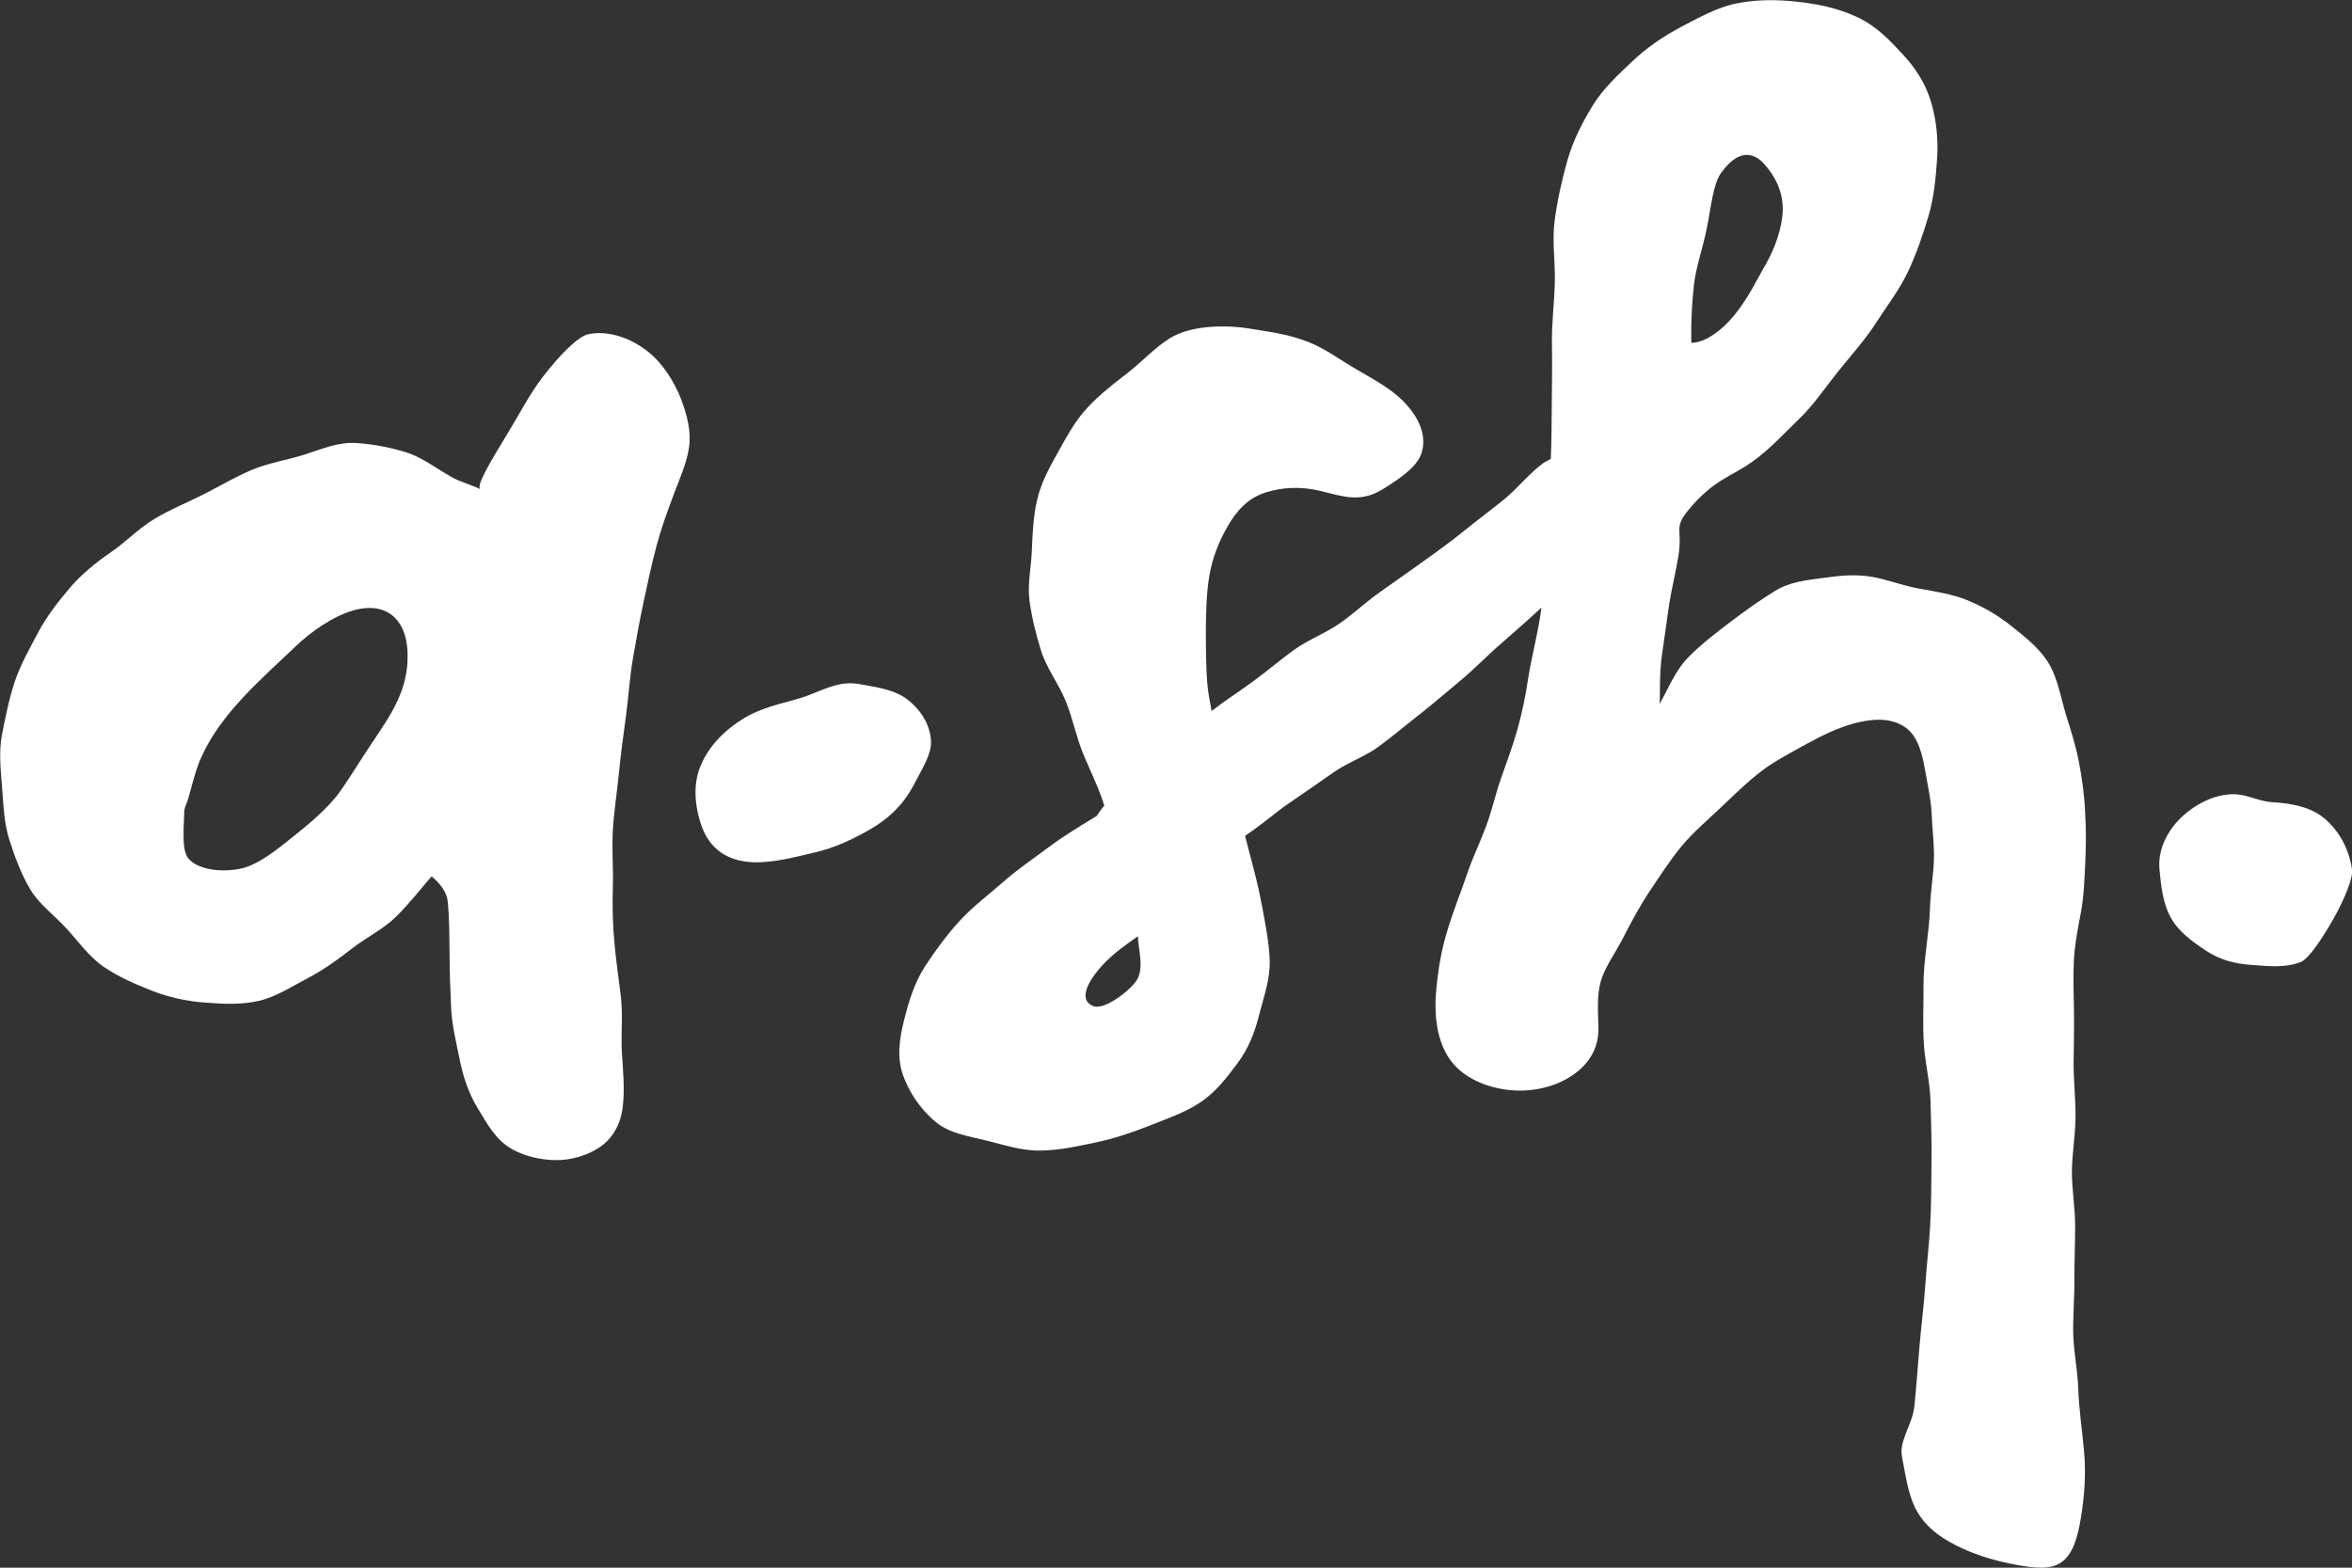 <?xml version="1.0" encoding="utf-8"?>
<!-- Generator: Adobe Illustrator 25.2.2, SVG Export Plug-In . SVG Version: 6.00 Build 0)  -->
<svg version="1.1" id="Layer_1" xmlns="http://www.w3.org/2000/svg" xmlns:xlink="http://www.w3.org/1999/xlink" x="0px" y="0px"
	 viewBox="0 0 123 82" style="enable-background:new 0 0 123 82;" xml:space="preserve">
<rect x="0" y="0" width="123" height="82" fill="#333333" stroke="none"/>
<style type="text/css">
	.st0{fill:#FFFFFF;}
</style>
<g>
	<path class="st0" d="M48.69,38.79c-0.04-0.95-0.61-1.73-1.26-2.22c-0.71-0.53-1.7-0.64-2.44-0.78c-1-0.19-1.71,0.19-2.74,0.59
		c-0.83,0.32-2.17,0.5-3.28,1.15c-1,0.59-1.88,1.45-2.32,2.5c-0.35,0.82-0.39,1.85,0,3.06c0.45,1.39,1.46,1.91,2.56,2
		c1.16,0.09,2.47-0.29,3.43-0.51c0.93-0.21,1.95-0.66,2.95-1.25c0.87-0.52,1.61-1.19,2.16-2.21C48.24,40.19,48.71,39.46,48.69,38.79
		z"/>
	<path class="st0" d="M121.63,42.87c-0.72-0.64-1.72-0.85-2.8-0.91c-0.52-0.03-1.02-0.25-1.52-0.36c-1.05-0.23-2.22,0.27-3.08,1.01
		c-0.85,0.74-1.39,1.79-1.3,2.84c0.08,0.92,0.19,1.79,0.56,2.49c0.42,0.79,1.16,1.31,1.85,1.77c0.71,0.48,1.49,0.7,2.39,0.76
		c0.81,0.05,1.71,0.19,2.59-0.15c0.41-0.16,1.12-1.22,1.71-2.26c0.58-1.03,1.04-2.15,0.97-2.59
		C122.85,44.43,122.35,43.51,121.63,42.87z"/>
	<path class="st0" d="M33.78,18.31c-0.92-0.69-2.04-1.03-3.01-0.83c-0.52,0.11-1.46,1.03-2.42,2.28c-0.66,0.87-1.22,1.95-1.78,2.87
		c-0.95,1.56-1.71,2.84-1.44,2.96c-0.55-0.26-1.05-0.38-1.48-0.62c-0.79-0.43-1.53-1.03-2.38-1.3c-0.88-0.28-1.82-0.45-2.69-0.5
		c-0.92-0.05-1.78,0.33-2.63,0.6c-0.9,0.29-1.87,0.43-2.76,0.8c-0.88,0.37-1.7,0.86-2.55,1.29c-0.85,0.43-1.75,0.79-2.56,1.28
		c-0.82,0.49-1.49,1.2-2.26,1.73c-0.81,0.56-1.54,1.15-2.16,1.87c-0.62,0.73-1.21,1.49-1.66,2.33c-0.44,0.84-0.93,1.69-1.23,2.59
		c-0.3,0.91-0.49,1.87-0.67,2.78c-0.17,0.91-0.06,1.85,0.01,2.76c0.07,0.92,0.1,1.85,0.38,2.73c0.28,0.88,0.61,1.77,1.08,2.57
		c0.47,0.8,1.27,1.37,1.9,2.06c0.63,0.68,1.17,1.47,1.94,2c0.77,0.53,1.65,0.91,2.53,1.26c0.95,0.37,1.87,0.55,2.76,0.62
		c0.98,0.08,1.94,0.12,2.85-0.09c0.92-0.22,1.72-0.76,2.57-1.2c0.82-0.43,1.57-0.98,2.32-1.56c0.74-0.57,1.63-1,2.29-1.66
		c0.68-0.67,1.24-1.4,1.84-2.09c0.37,0.29,0.79,0.79,0.84,1.28c0.09,0.83,0.09,1.78,0.1,2.78c0,0.9,0.04,1.84,0.08,2.78
		c0.04,0.94,0.27,1.85,0.45,2.74c0.19,0.94,0.48,1.79,0.95,2.56c0.48,0.78,0.92,1.65,1.81,2.14c0.67,0.37,1.47,0.54,2.18,0.56
		c0.88,0.03,1.77-0.25,2.42-0.7c0.66-0.46,1.07-1.21,1.17-2.1c0.11-0.93,0.01-1.88-0.05-2.86c-0.05-0.94,0.06-1.92-0.05-2.88
		c-0.11-0.95-0.26-1.9-0.34-2.85c-0.09-0.97-0.11-1.92-0.08-2.85c0.03-1.01-0.06-2.02,0-3.02c0.06-1,0.22-2,0.32-3
		c0.09-1,0.24-1.99,0.37-2.99c0.13-1,0.19-2,0.36-2.99c0.17-0.99,0.35-1.98,0.56-2.97c0.21-0.98,0.42-1.97,0.68-2.94
		c0.22-0.83,0.53-1.69,0.85-2.55c0.31-0.85,0.71-1.69,0.84-2.55c0.13-0.88-0.1-1.73-0.43-2.6C35.28,20.03,34.69,18.99,33.78,18.31z
		 M20.95,36.27c-0.36,0.94-0.96,1.78-1.59,2.73c-0.71,1.07-1.31,2.07-1.75,2.63c-0.55,0.69-1.33,1.37-2.13,2.01
		c-0.8,0.64-1.61,1.32-2.45,1.66c-0.84,0.34-2.45,0.35-3.13-0.34c-0.3-0.31-0.3-0.92-0.3-1.32c0-0.24,0-0.48,0.02-0.72
		c0.02-0.27-0.02-0.53,0.09-0.78c0.12-0.27,0.19-0.57,0.27-0.86c0.16-0.58,0.31-1.17,0.57-1.72c1.04-2.29,3.12-4.04,4.92-5.76
		c0.79-0.76,1.96-1.58,3.03-1.88c1.69-0.46,2.72,0.45,2.81,2.12C21.35,34.88,21.21,35.6,20.95,36.27z"/>
	<path class="st0" d="M108.73,39.92c-0.16-0.88-0.43-1.71-0.68-2.51c-0.29-0.93-0.44-1.99-0.97-2.81c-0.5-0.77-1.23-1.32-1.9-1.86
		c-0.69-0.55-1.46-1-2.28-1.34c-0.81-0.33-1.7-0.46-2.58-0.62c-0.91-0.17-1.71-0.5-2.5-0.62c-0.88-0.14-1.71-0.04-2.55,0.08
		c-0.77,0.11-1.64,0.17-2.46,0.68c-0.75,0.46-1.55,1.03-2.33,1.62c-0.75,0.57-1.53,1.17-2.18,1.83c-0.69,0.7-1.07,1.68-1.51,2.45
		c0.04-0.5-0.03-1.57,0.14-2.68c0.12-0.79,0.23-1.66,0.36-2.53c0.14-0.88,0.36-1.74,0.48-2.51c0.24-1.45-0.28-1.45,0.54-2.44
		c1.34-1.6,2.18-1.69,3.33-2.51c0.89-0.63,1.64-1.46,2.44-2.23c0.79-0.76,1.39-1.68,2.08-2.53c0.69-0.86,1.42-1.67,2-2.58
		c0.52-0.81,1.17-1.65,1.62-2.6c0.43-0.91,0.77-1.9,1.06-2.87c0.3-0.99,0.39-2.02,0.46-3c0.07-1.04-0.03-2.04-0.31-2.99
		c-0.28-0.96-0.8-1.78-1.53-2.56c-0.64-0.68-1.33-1.44-2.39-1.92c-1-0.46-2.06-0.67-3.08-0.78c-1.07-0.12-2.15-0.12-3.18,0.09
		c-1.03,0.21-1.96,0.74-2.9,1.23c-0.92,0.49-1.78,1.07-2.54,1.79c-0.75,0.71-1.53,1.43-2.08,2.32c-0.53,0.87-1.02,1.82-1.31,2.83
		c-0.31,1.09-0.54,2.15-0.68,3.19c-0.14,1.09,0.04,2.18,0.01,3.26c-0.03,1.07-0.17,2.14-0.15,3.24c0.02,1.06,0,2.13-0.01,3.24
		c-0.01,0.91-0.01,1.8-0.05,2.71c-0.14,0.11-0.28,0.15-0.39,0.23c-0.73,0.53-1.29,1.26-1.98,1.84c-0.69,0.57-1.42,1.1-2.12,1.67
		c-0.7,0.57-1.43,1.1-2.16,1.62c-0.76,0.54-1.5,1.07-2.23,1.58c-0.76,0.53-1.42,1.16-2.15,1.67c-0.76,0.53-1.64,0.85-2.38,1.38
		c-0.74,0.53-1.43,1.13-2.16,1.66c-0.73,0.54-1.45,0.99-2.17,1.55c-0.1-0.56-0.19-1-0.23-1.5c-0.06-0.82-0.07-1.78-0.07-2.78
		c0.01-0.92,0.03-1.88,0.18-2.78c0.16-0.97,0.52-1.84,0.96-2.6c0.48-0.84,1.09-1.51,2.05-1.79c0.76-0.23,1.71-0.33,2.85-0.05
		c1.17,0.29,2.06,0.61,3.21-0.1c1.13-0.7,1.86-1.27,2.05-1.96c0.25-0.9-0.18-1.83-0.96-2.63c-0.61-0.63-1.51-1.13-2.41-1.65
		c-0.86-0.49-1.69-1.12-2.56-1.46c-1.11-0.44-2.2-0.55-2.88-0.67c-1.36-0.25-3.24-0.23-4.37,0.47c-0.8,0.5-1.45,1.22-2.19,1.8
		c-0.75,0.58-1.5,1.16-2.13,1.84c-0.64,0.69-1.08,1.51-1.53,2.32c-0.45,0.8-0.89,1.6-1.1,2.53c-0.2,0.86-0.23,1.74-0.27,2.61
		c-0.03,0.88-0.24,1.78-0.12,2.65c0.12,0.87,0.34,1.75,0.6,2.59c0.29,0.93,0.93,1.74,1.29,2.64c0.37,0.9,0.55,1.87,0.92,2.77
		c0.37,0.89,0.81,1.77,1.1,2.7c-0.13,0.13-0.39,0.53-0.4,0.54c-0.73,0.45-1.62,0.97-2.52,1.64c-0.76,0.57-1.61,1.14-2.39,1.83
		c-0.75,0.66-1.58,1.28-2.25,2.01c-0.69,0.76-1.3,1.59-1.82,2.39c-0.57,0.89-0.85,1.86-1.08,2.76c-0.25,0.99-0.4,1.98-0.07,2.92
		c0.3,0.83,0.83,1.72,1.72,2.46c0.7,0.59,1.71,0.74,2.7,0.98c0.89,0.22,1.82,0.54,2.83,0.51c0.94-0.02,1.9-0.22,2.86-0.43
		c0.95-0.2,1.87-0.51,2.75-0.86c0.93-0.37,1.87-0.69,2.63-1.19c0.87-0.56,1.45-1.35,1.97-2.04c0.6-0.79,0.94-1.65,1.17-2.59
		c0.23-0.91,0.58-1.84,0.55-2.84c-0.03-0.93-0.23-1.9-0.41-2.88c-0.17-0.94-0.42-1.88-0.67-2.82c-0.07-0.27-0.13-0.53-0.21-0.8
		c0.05-0.03,0.06-0.06,0.11-0.09c0.79-0.52,1.48-1.15,2.22-1.65c0.78-0.53,1.54-1.06,2.28-1.58c0.77-0.54,1.69-0.84,2.42-1.39
		c0.74-0.55,1.45-1.15,2.17-1.71c0.72-0.57,1.41-1.17,2.12-1.76c0.7-0.58,1.33-1.25,2.04-1.86c0.68-0.6,1.45-1.27,2.14-1.91
		c-0.15,1.23-0.51,2.52-0.7,3.74c-0.13,0.89-0.31,1.75-0.55,2.61c-0.24,0.86-0.55,1.69-0.85,2.54c-0.3,0.84-0.48,1.72-0.8,2.56
		c-0.31,0.84-0.71,1.65-0.99,2.49c-0.3,0.88-0.73,1.95-1.07,3.08c-0.31,1.04-0.48,2.17-0.56,3.22c-0.08,1.15,0.06,2.25,0.58,3.16
		c0.56,0.97,1.64,1.55,2.81,1.77c1.15,0.22,2.37,0.05,3.34-0.46c1-0.53,1.79-1.4,1.77-2.71c-0.01-0.85-0.1-1.67,0.12-2.44
		c0.22-0.76,0.73-1.43,1.12-2.19c0.44-0.85,0.89-1.71,1.43-2.52c0.54-0.8,1.06-1.62,1.68-2.37c0.62-0.75,1.38-1.38,2.08-2.05
		c0.71-0.67,1.4-1.36,2.18-1.94c0.6-0.45,1.44-0.9,2.3-1.37c0.8-0.44,1.63-0.84,2.45-1.06c0.98-0.26,1.88-0.3,2.59,0.14
		c0.61,0.37,0.92,1.08,1.12,2.23c0.15,0.88,0.33,1.65,0.36,2.41c0.03,0.82,0.15,1.61,0.11,2.44c-0.03,0.76-0.17,1.55-0.2,2.43
		c-0.04,1.36-0.35,2.73-0.34,4.09c0.01,1.01-0.05,2.04,0.02,3.05c0.07,1.01,0.33,2.02,0.35,3.03c0.02,1.07,0.07,2.15,0.05,3.22
		c-0.02,1.07-0.01,2.15-0.07,3.22c-0.06,1.05-0.19,2.11-0.26,3.16c-0.07,1.05-0.21,2.1-0.3,3.16c-0.09,1.05-0.16,2.11-0.27,3.16
		c-0.09,0.89-0.8,1.79-0.65,2.58c0.22,1.18,0.36,2.17,0.81,2.92c0.53,0.9,1.34,1.45,2.37,1.92c0.8,0.37,1.77,0.67,2.97,0.88
		c1.24,0.22,1.89,0.14,2.36-0.3c0.42-0.4,0.67-1.07,0.86-2.23c0.18-1.15,0.26-2.27,0.16-3.39c-0.1-1.13-0.27-2.24-0.31-3.37
		c-0.03-0.94-0.24-1.88-0.26-2.82c-0.02-0.94,0.07-1.89,0.06-2.83c0-0.94,0.04-1.88,0.04-2.83c0-0.94-0.17-1.89-0.17-2.83
		c0.01-0.94,0.18-1.88,0.19-2.82c0.01-0.94-0.1-1.88-0.1-2.83c0.01-0.88,0.03-1.77,0.02-2.66c-0.01-0.89-0.05-1.78-0.01-2.66
		c0.04-0.89,0.22-1.77,0.38-2.63c0.15-0.83,0.18-1.7,0.22-2.59c0.04-0.86,0.05-1.73-0.01-2.6
		C109.01,41.63,108.89,40.76,108.73,39.92z M88.58,14.96c0.1-0.96,0.47-1.99,0.67-2.97c0.24-1.18,0.33-2.35,0.76-2.95
		c0.93-1.29,1.73-1.06,2.28-0.43c0.71,0.82,1.03,1.7,0.92,2.7c-0.11,0.99-0.53,1.97-1.03,2.8c-0.23,0.39-0.74,1.46-1.46,2.35
		c-0.69,0.85-1.56,1.47-2.27,1.47C88.45,17.93,88.4,16.63,88.58,14.96z M59.47,51.23c-0.27,0.49-1.69,1.65-2.31,1.39
		c-0.77-0.32-0.3-1.27,0.5-2.14c0.59-0.65,1.4-1.19,1.85-1.51C59.52,49.65,59.84,50.57,59.47,51.23z"/>
</g>
</svg>
